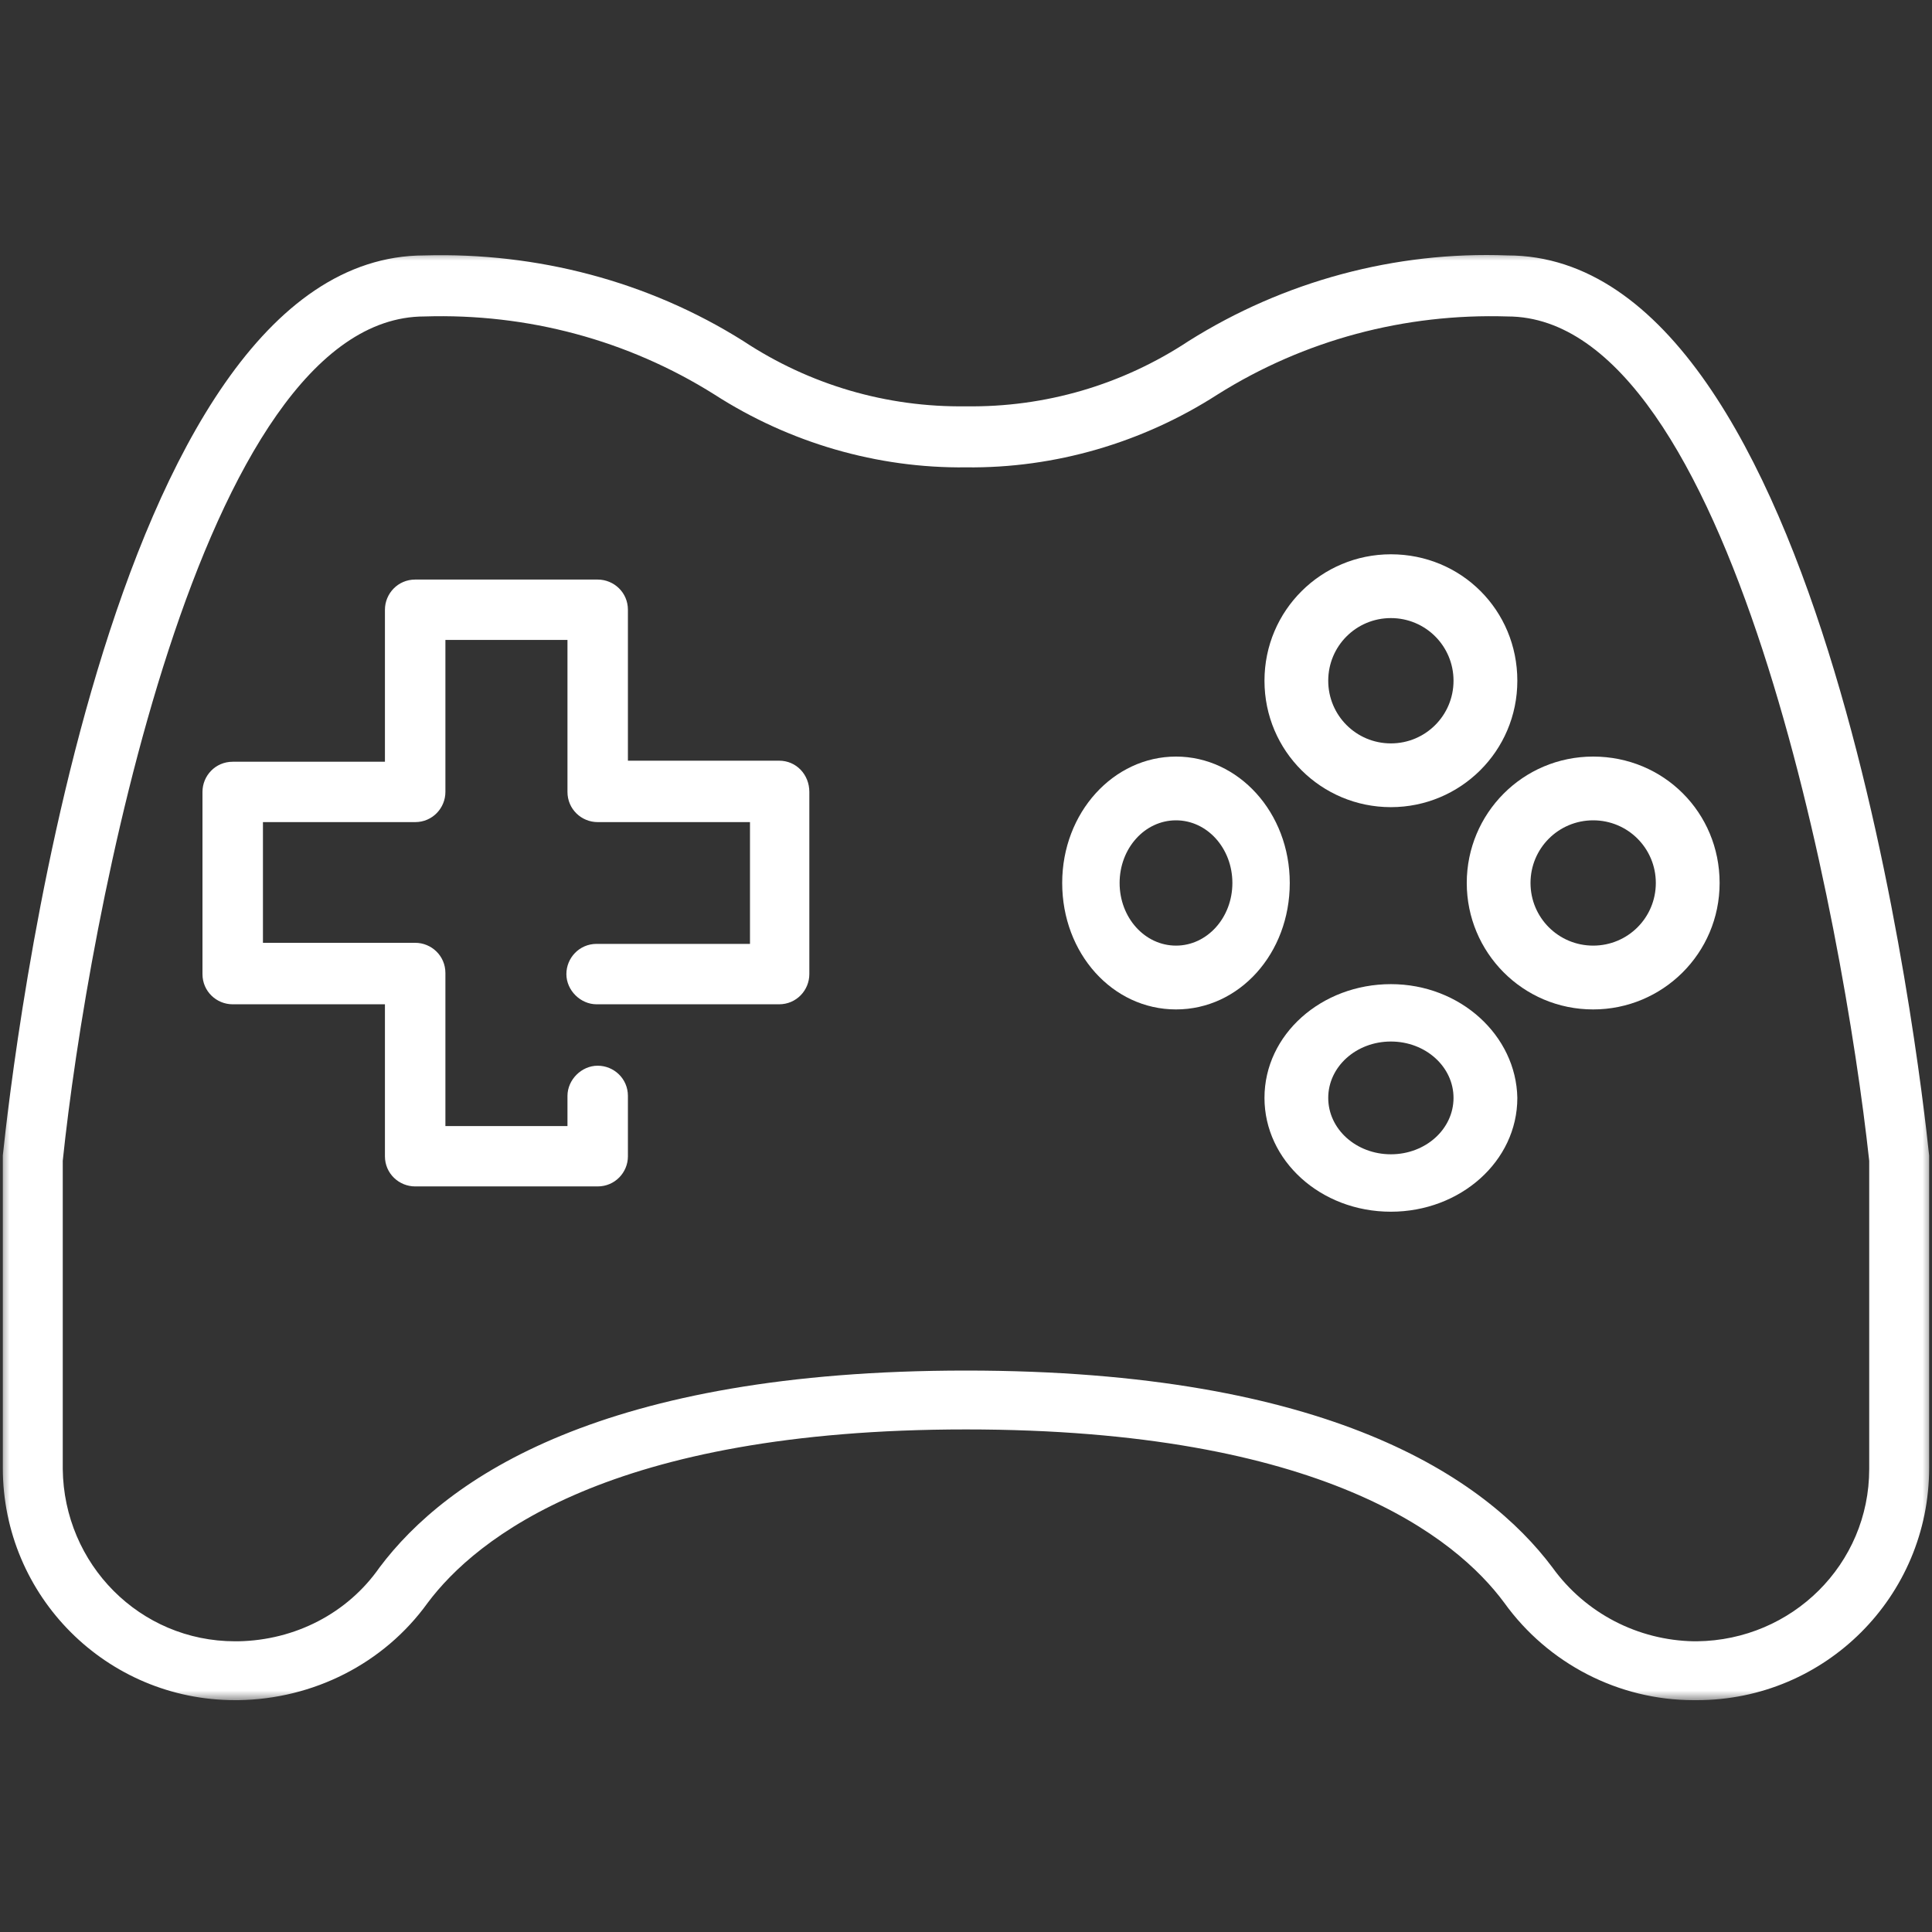 <svg width="100" height="100" viewBox="0 0 100 100" fill="none" xmlns="http://www.w3.org/2000/svg">
<rect x="0" y="0" width="100" height="100" fill="#333333" stroke="none"/>
<g clip-path="url(#clip0_1363_456)">
<mask id="mask0_1363_456" style="mask-type:luminance" maskUnits="userSpaceOnUse" x="0" y="13" width="100" height="75">
<path d="M0 13H100V88H0V13Z" fill="white"/>
</mask>
<g mask="url(#mask0_1363_456)">
<path d="M99.852 59.807C99.352 55.042 94.534 13.221 78.026 13.221C72.211 13 66.451 14.552 61.521 17.654C58.086 19.924 54.099 21.088 50 21.031C45.901 21.088 41.912 19.924 38.477 17.654C33.547 14.552 27.787 13.057 21.971 13.221C5.409 13.221 0.646 55.042 0.146 59.807C0.146 59.862 0.146 59.917 0.146 59.971V75.982C0.146 82.628 5.521 88 12.167 88H12.334C16.211 87.945 19.867 86.117 22.138 82.961C24.63 79.635 31.555 73.987 50 73.987C68.445 73.987 75.367 79.581 77.862 82.961C80.133 86.117 83.787 88 87.664 88H87.831C94.479 88 99.852 82.628 99.852 75.982V59.971C99.852 59.917 99.852 59.862 99.852 59.807ZM96.75 76.036C96.75 80.966 92.761 84.898 87.831 84.953H87.664C84.784 84.898 82.07 83.513 80.354 81.133C76.865 76.479 68.776 70.94 50 70.94C31.221 70.94 23.133 76.479 19.643 81.133C17.982 83.513 15.268 84.898 12.334 84.953H12.167C7.237 84.953 3.305 80.966 3.248 76.036V60.083C4.524 47.841 10.339 16.38 21.971 16.38C27.289 16.213 32.495 17.599 36.982 20.422C40.859 22.917 45.401 24.245 50 24.19C54.596 24.245 59.138 22.917 63.016 20.422C67.503 17.599 72.709 16.213 78.026 16.38C89.604 16.38 95.419 47.841 96.75 60.083V76.036Z" fill="white"/>
</g>
<path d="M40.327 39.373H32.501V31.562C32.501 30.667 31.776 29.998 30.935 29.998H21.491C20.595 29.998 19.924 30.725 19.924 31.562V39.428H12.043C11.15 39.428 10.48 40.152 10.48 40.989V50.419C10.48 51.311 11.205 51.982 12.043 51.982H19.924V59.849C19.924 60.741 20.652 61.409 21.491 61.409H30.935C31.831 61.409 32.501 60.685 32.501 59.849V56.725C32.501 55.83 31.776 55.161 30.935 55.161C30.097 55.161 29.372 55.888 29.372 56.725V58.285H23.054V50.364C23.054 49.469 22.329 48.8 21.491 48.8H13.61V42.552H21.491C22.384 42.552 23.054 41.826 23.054 40.989V33.122H29.372V40.989C29.372 41.883 30.097 42.552 30.935 42.552H38.819V48.855H30.88C29.986 48.855 29.316 49.582 29.316 50.419C29.316 51.256 30.042 51.982 30.88 51.982H40.327C41.221 51.982 41.891 51.256 41.891 50.419V40.989C41.891 40.097 41.221 39.373 40.327 39.373Z" fill="white"/>
<path d="M71.992 41.778C75.583 41.778 78.537 38.883 78.537 35.235C78.537 31.587 75.64 28.69 71.992 28.69C68.4 28.69 65.449 31.587 65.449 35.235C65.449 38.883 68.4 41.778 71.992 41.778ZM71.992 31.992C73.786 31.992 75.234 33.438 75.234 35.235C75.234 37.029 73.786 38.478 71.992 38.478C70.197 38.478 68.749 37.029 68.749 35.235C68.749 33.438 70.197 31.992 71.992 31.992Z" fill="white"/>
<path d="M71.992 50.939C68.4 50.939 65.449 53.544 65.449 56.827C65.449 60.059 68.343 62.718 71.992 62.718C75.583 62.718 78.537 60.111 78.537 56.827C78.477 53.598 75.583 50.939 71.992 50.939ZM71.992 59.746C70.197 59.746 68.749 58.445 68.749 56.827C68.749 55.213 70.197 53.909 71.992 53.909C73.786 53.909 75.234 55.213 75.234 56.827C75.234 58.445 73.786 59.746 71.992 59.746Z" fill="white"/>
<path d="M75.919 45.703C75.919 49.294 78.814 52.248 82.462 52.248C86.053 52.248 89.007 49.351 89.007 45.703C89.007 42.054 86.11 39.16 82.462 39.16C78.814 39.16 75.919 42.111 75.919 45.703ZM85.705 45.703C85.705 47.497 84.259 48.945 82.462 48.945C80.668 48.945 79.219 47.497 79.219 45.703C79.219 43.908 80.668 42.46 82.462 42.46C84.259 42.46 85.705 43.908 85.705 45.703Z" fill="white"/>
<path d="M60.87 39.16C57.638 39.16 54.979 42.054 54.979 45.703C54.979 49.351 57.586 52.248 60.87 52.248C64.153 52.248 66.758 49.351 66.758 45.703C66.758 42.054 64.102 39.16 60.87 39.16ZM60.87 48.945C59.252 48.945 57.951 47.497 57.951 45.703C57.951 43.908 59.252 42.46 60.87 42.46C62.484 42.46 63.788 43.908 63.788 45.703C63.788 47.497 62.484 48.945 60.87 48.945Z" fill="white"/>
</g>
<defs>
<clipPath id="clip0_1363_456">
<rect width="100" height="100" fill="white"/>
</clipPath>
</defs>
</svg>
